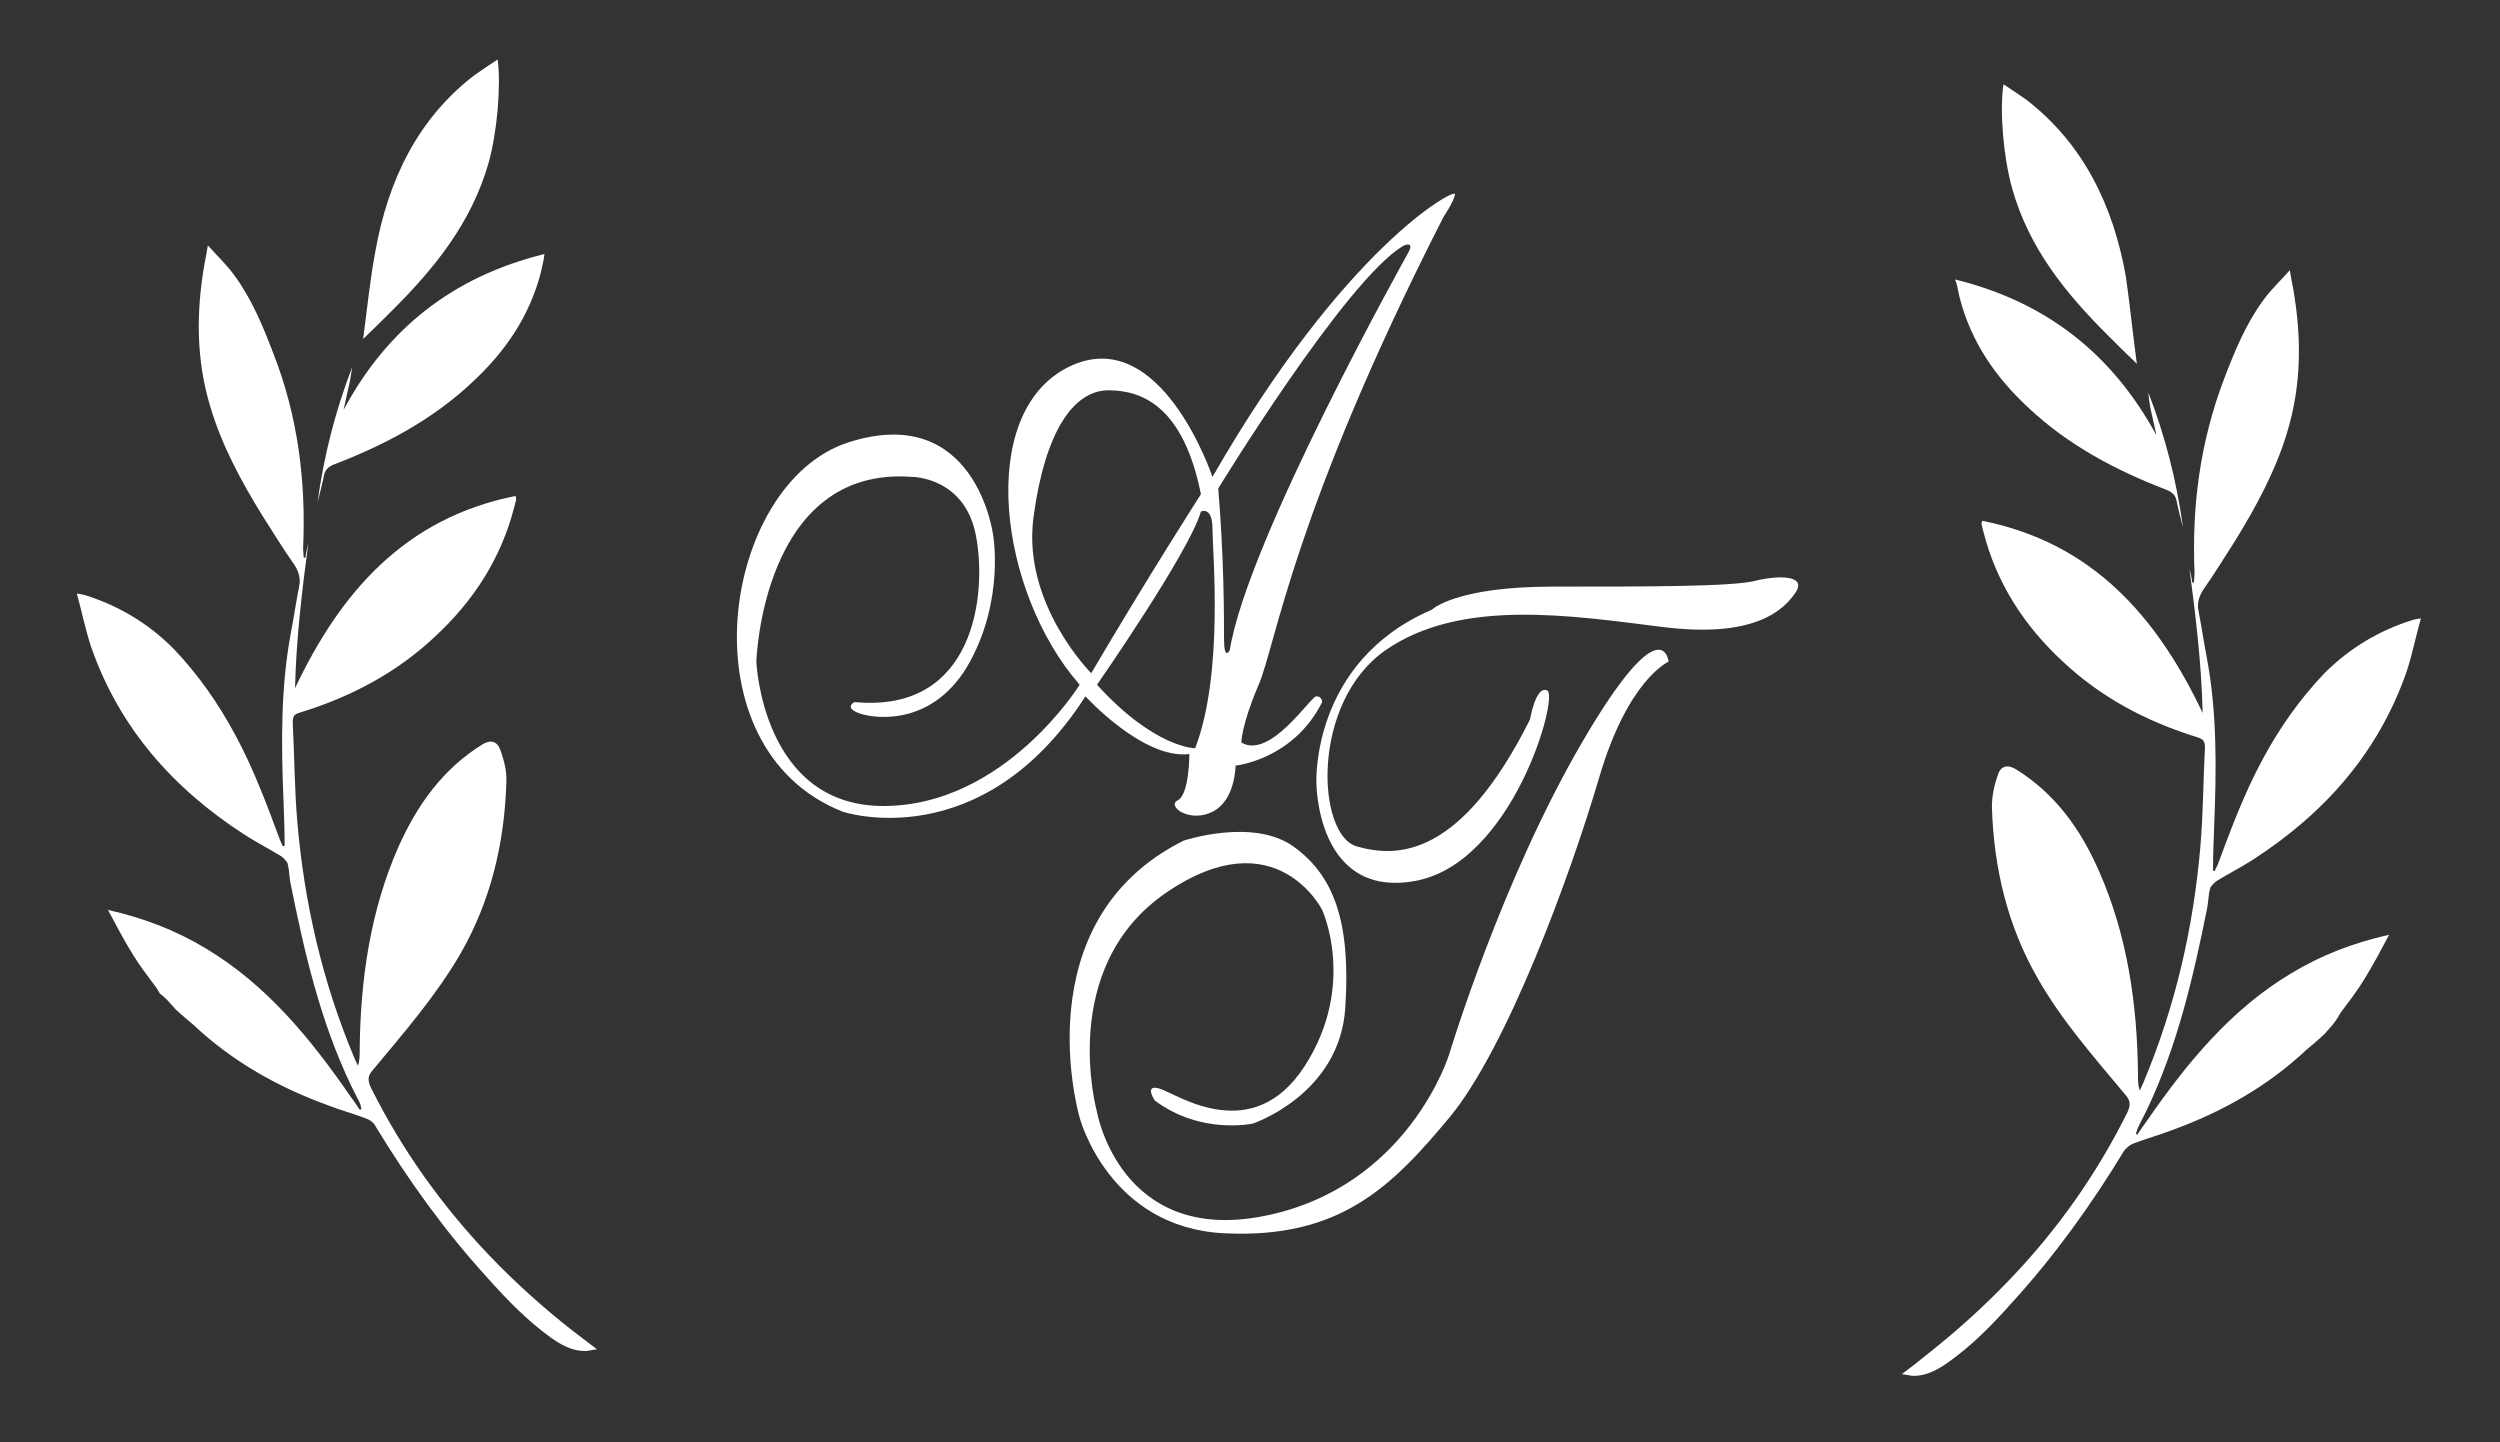 <?xml version="1.0" encoding="utf-8"?>
<!-- Generator: Adobe Illustrator 24.3.0, SVG Export Plug-In . SVG Version: 6.00 Build 0)  -->
<svg version="1.1" id="Layer_1" xmlns="http://www.w3.org/2000/svg" xmlns:xlink="http://www.w3.org/1999/xlink" x="0px" y="0px"
	 viewBox="0 0 433 249.8" style="enable-background:new 0 0 433 249.8;" xml:space="preserve">
<rect x="0" y="0" width="433" height="249.8" fill="#333333" stroke="none"/>
<style type="text/css">
	.st0{fill:#FFFFFF;}
</style>
<g>
	<g>
		<path class="st0" d="M206,130.6c0,0,0,7-2,8s2,4,6,2s4-8,4-8s10-1,15-11c0,0,0-1-1-1s-8,11-13,8c0,0,0-3,3-10s6-30,32-81
			c0,0,2-3,2-4s-19,9-42,49c0,0-9-27-25-19s-12,39,2,55c0,0-13,21-34,21s-22-25-22-25s1-34,27-32c0,0,9,0,11,10s0,31-21,29
			c0,0-2,1,1,2s13,2,19-9s4-22,4-22s-3-23-25-16s-29,53-1,64c0,0,24,8,42-20C188,120.6,198,131.6,206,130.6z M243,42.6c0,0,2-1,1,1
			c0,0-28,50-31,69c0,0-1,2-1-2s0-14-1-26C211,84.6,233,48.6,243,42.6z M210,91.6c0,4,2,25-3,38c0,0-7,0-17-11c0,0,16-23,18-30
			C208,88.6,210,87.6,210,91.6z M179,89.6c2-15,7-22,13-22s13,3,16,18c0,0-9,14-19,31C189,116.6,177,104.6,179,89.6z"/>
	</g>
	<g>
		<path class="st0" d="M274,128.6c-14,24-23,54-23,54s-7,23-32,28s-29-18-29-18s-7-25,12-38s27,3,27,3s6,13-3,27s-22,5-25,4
			s-1,2-1,2c8,6,17,4,17,4s15-5,16-20s-2-23-9-28s-19-1-19-1c-28,14-18,48-18,48s5,19,25,20s29-8,39-20s21-42,26-59s12-20,12-20
			S288,104.6,274,128.6z"/>
	</g>
	<g>
		<path class="st0" d="M304,100.6c-4,1-18,1-35,1s-21,4-21,4c-21,9-20,30-20,30s0,20,17,17s25-32,23-33s-3,5-3,5c-12,24-23,24-30,22
			s-8-25,5-34s32-6,48-4s21-3,23-6S308,99.6,304,100.6z"/>
	</g>
	<g>
		<g>
			<path class="st0" d="M402.5,179.2c-1,0.9-2,1.8-3,2.6c-6.8,6.4-14.7,10.8-23.2,13.9c-2.3,0.9-4.6,1.5-6.9,2.4
				c-0.5,0.2-1.1,0.7-1.5,1.2c-5.7,9.4-12.1,18.3-19.5,26.4c-3.3,3.7-6.8,7.3-10.9,10.2c-1.8,1.3-3.8,2.4-6,2.4
				c-0.6,0-1.2-0.2-2.1-0.3c1.6-1.2,2.9-2.2,4.1-3.2c5.1-4,9.9-8.3,14.4-13c8.4-8.7,15.2-18.4,20.5-29c0.7-1.4,0.6-2.2-0.3-3.2
				c-5.4-6.5-11-12.8-15.2-20.2c-5.1-8.9-7.6-18.9-7.9-29.7c0-1.8,0.4-3.7,1-5.4c0.5-1.7,1.7-1.9,3.1-1.1
				c6.8,4.2,11.3,10.4,14.5,17.8c4.8,10.9,6.6,22.8,6.7,35.2c0,0.9,0,1.8,0.3,2.7c0.2-0.4,0.4-0.9,0.6-1.3c5.6-13.3,8.7-27,9.9-40.9
				c0.5-5.8,0.5-11.5,0.8-17.3c0-1.1-0.4-1.4-1.3-1.7c-8.8-2.7-16.7-6.9-23.3-13.1c-6.6-6.1-11.5-13.5-13.8-22.6
				c-0.1-0.4-0.2-0.8-0.3-1.2c0-0.1,0-0.3,0.1-0.6c19.1,3.8,30.3,16.6,38.2,33.3c-0.2-8.5-1.2-16.8-2.3-25.1
				c0.2,0.8,0.4,1.7,0.5,2.5c0.1,0,0.2,0,0.3,0c0-0.5,0.1-1.1,0.1-1.6c-0.5-11.4,0.9-22.7,5.2-33.9c1.8-4.7,3.7-9.3,6.7-13.4
				c1.3-1.8,2.9-3.3,4.6-5.2c0.2,1.3,0.4,2.3,0.6,3.3c1.4,8.2,1.5,16.4-1.1,24.9c-2,6.6-5.3,12.7-9,18.7c-1.8,2.8-3.5,5.6-5.4,8.3
				c-0.9,1.3-1.2,2.6-0.9,3.9c0.5,2.6,0.9,5.3,1.4,7.9c1.8,9.5,1.7,19.3,1.3,29.1c-0.1,2.6-0.2,5.3-0.2,7.9c0.1,0,0.2,0,0.3,0.1
				c0.1-0.4,0.3-0.7,0.5-1.1c2.3-6.2,4.6-12.4,7.8-18.3c2.9-5.4,6.4-10.4,10.7-14.9c4.4-4.4,9.5-7.4,15.2-9.2
				c0.4-0.1,0.7-0.2,1.5-0.3c-0.9,3.2-1.5,6.3-2.5,9.3c-4.9,14-14.2,24.5-26.6,32.5c-2,1.3-4.2,2.4-6.3,3.7
				c-0.4,0.3-0.9,0.8-1.1,1.2c-0.3,1.1-0.3,2.3-0.5,3.4c-2.4,11.9-5.1,23.8-10.5,35.1c-0.5,1-1,2-1.5,3c-0.2,0.4-0.2,0.8-0.4,1.1
				c0.1,0,0.2,0.1,0.3,0.1c0.5-0.8,1.1-1.6,1.6-2.3c6.9-10,14.5-19.3,25-25.6c5.3-3.2,10.8-5.3,17-6.7c-1.5,2.8-2.8,5.3-4.3,7.7
				c-1.2,2-2.7,3.9-4.1,5.8c-0.2,0.3-0.4,0.7-0.6,1C404.4,177.1,403.5,178.1,402.5,179.2z"/>
		</g>
		<g>
			<path class="st0" d="M338.6,48.4c15.9,3.9,27.3,13,34.9,27c-0.3-1.2-0.5-2.4-0.8-3.6c-0.3-1.2-0.5-2.5-0.6-3.8
				c2.9,7.5,4.9,15.3,6,23.4c-0.4-1.6-0.8-3.1-1.1-4.6c-0.2-1-0.7-1.5-1.6-1.9c-8.9-3.4-17.2-7.8-24.1-14.3
				c-5.6-5.2-9.9-11.3-11.9-19.1c-0.2-0.8-0.3-1.5-0.5-2.3C338.8,49,338.8,48.8,338.6,48.4z"/>
		</g>
		<g>
			<path class="st0" d="M370.1,63c-1.9-1.8-3.5-3.4-5.1-5c-7.2-7.2-13.6-15-16.5-25.4c-1.5-5.3-2.2-13.4-1.5-18
				c1.4,0.9,2.7,1.8,4,2.7c9.8,7.6,15,18.2,17.2,30.6C368.9,52.8,369.4,57.8,370.1,63z"/>
		</g>
	</g>
	<g>
		<g>
			<path class="st0" d="M30.5,174.9c1,0.9,2,1.8,3,2.6c6.8,6.4,14.7,10.8,23.2,13.9c2.3,0.9,4.6,1.5,6.9,2.4
				c0.5,0.2,1.2,0.7,1.4,1.2c5.7,9.4,12.1,18.3,19.5,26.4c3.3,3.7,6.8,7.3,10.8,10.2c1.8,1.3,3.8,2.4,6,2.4c0.6,0,1.2-0.2,2.1-0.3
				c-1.6-1.2-2.9-2.2-4.2-3.2c-5.1-4-9.9-8.3-14.4-13c-8.3-8.7-15.2-18.4-20.5-29c-0.7-1.4-0.6-2.2,0.3-3.2
				c5.4-6.5,10.9-12.8,15.2-20.2c5.1-8.9,7.6-18.9,7.9-29.7c0.1-1.8-0.4-3.7-1-5.4c-0.6-1.7-1.7-1.9-3.1-1.1
				c-6.8,4.2-11.3,10.4-14.6,17.8c-4.8,10.9-6.6,22.8-6.7,35.2c0,0.9,0,1.8-0.3,2.7c-0.2-0.4-0.4-0.9-0.6-1.3
				c-5.6-13.3-8.7-27-9.9-40.9c-0.5-5.8-0.5-11.5-0.8-17.3c0-1.1,0.3-1.4,1.3-1.7c8.8-2.7,16.7-6.9,23.3-13.1
				c6.6-6.1,11.5-13.5,13.8-22.6c0.1-0.4,0.2-0.8,0.3-1.2c0-0.1,0-0.3-0.1-0.6c-19.1,3.8-30.3,16.6-38.2,33.3
				c0.2-8.5,1.2-16.8,2.3-25.1c-0.2,0.8-0.4,1.7-0.5,2.5c-0.1,0-0.2,0-0.3,0c0-0.5-0.1-1.1-0.1-1.6c0.5-11.4-0.8-22.7-5.2-33.9
				c-1.8-4.7-3.7-9.3-6.7-13.4c-1.3-1.8-2.9-3.3-4.6-5.2c-0.2,1.3-0.4,2.3-0.6,3.3c-1.4,8.2-1.5,16.4,1.1,24.9
				c2,6.6,5.3,12.7,9,18.7c1.8,2.8,3.5,5.6,5.4,8.3c0.9,1.3,1.2,2.6,0.9,3.9c-0.5,2.6-0.9,5.3-1.4,7.9c-1.8,9.5-1.7,19.3-1.3,29.1
				c0.1,2.6,0.2,5.3,0.2,7.9c-0.1,0-0.2,0-0.3,0.1c-0.2-0.4-0.3-0.7-0.5-1.1c-2.3-6.2-4.6-12.4-7.8-18.3
				c-2.9-5.4-6.4-10.4-10.7-14.9c-4.4-4.4-9.5-7.4-15.2-9.2c-0.4-0.1-0.7-0.2-1.5-0.3c0.9,3.2,1.5,6.3,2.5,9.3
				c4.9,14,14.2,24.5,26.6,32.5c2,1.3,4.2,2.4,6.3,3.7c0.4,0.3,0.9,0.8,1.1,1.2c0.3,1.1,0.3,2.3,0.5,3.4
				c2.4,11.9,5.1,23.8,10.5,35.1c0.5,1,1,2,1.5,3c0.2,0.4,0.2,0.8,0.3,1.1c-0.1,0-0.2,0.1-0.3,0.1c-0.5-0.8-1.1-1.6-1.6-2.3
				c-6.9-10-14.5-19.3-25-25.6c-5.3-3.2-10.8-5.3-17-6.7c1.5,2.8,2.8,5.3,4.3,7.7c1.2,2,2.7,3.9,4.1,5.8c0.2,0.3,0.4,0.7,0.6,1
				C28.6,172.7,29.5,173.8,30.5,174.9z"/>
		</g>
		<g>
			<path class="st0" d="M94.3,44c-15.9,3.9-27.3,13-34.8,27c0.3-1.2,0.5-2.4,0.8-3.6c0.3-1.2,0.5-2.5,0.7-3.8
				c-2.9,7.5-4.9,15.3-6,23.4c0.4-1.6,0.8-3.1,1.1-4.6c0.2-1,0.7-1.5,1.6-1.9c8.9-3.4,17.2-7.8,24.1-14.3
				c5.6-5.2,9.9-11.3,11.9-19.1c0.2-0.8,0.3-1.5,0.5-2.3C94.2,44.7,94.2,44.5,94.3,44z"/>
		</g>
		<g>
			<path class="st0" d="M62.9,58.7c1.9-1.8,3.5-3.4,5.1-5c7.2-7.2,13.6-15,16.6-25.4c1.5-5.3,2.2-13.4,1.6-18
				c-1.4,0.9-2.7,1.8-4,2.7C72.4,20.5,67.2,31.2,65,43.6C64.1,48.4,63.6,53.4,62.9,58.7z"/>
		</g>
	</g>
</g>
</svg>
